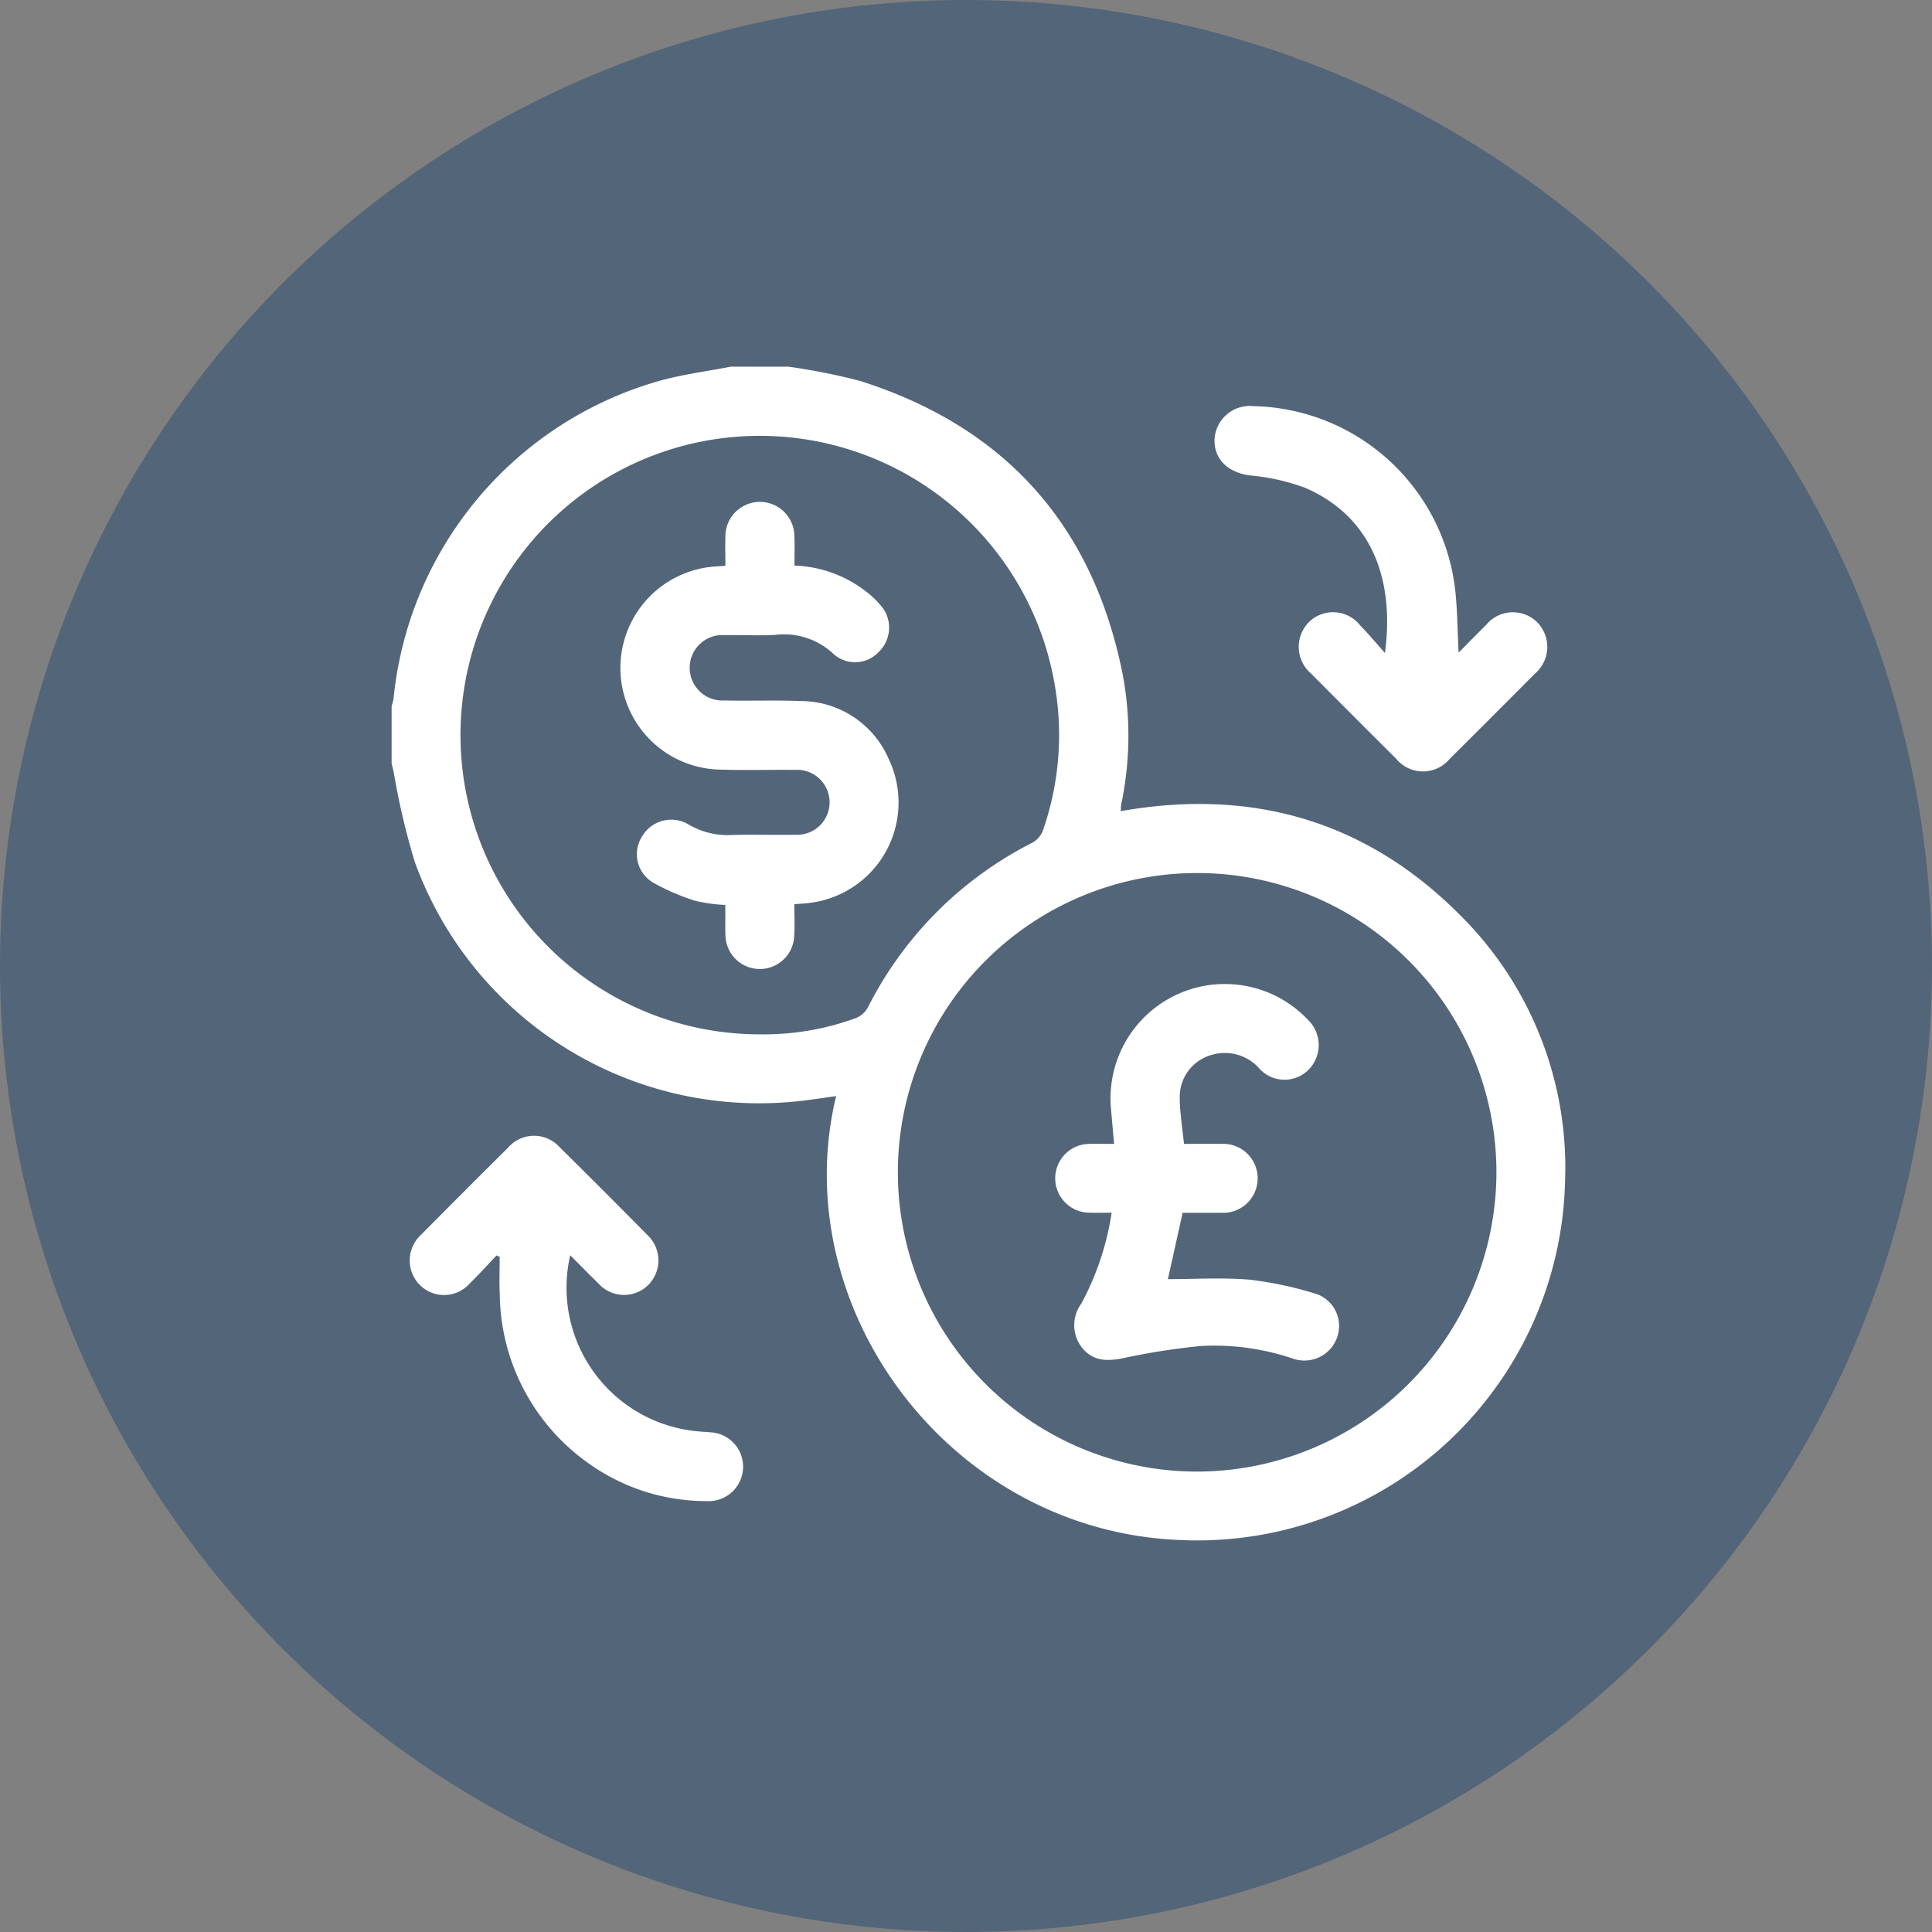 <svg xmlns="http://www.w3.org/2000/svg" width="154" height="154" viewBox="0 0 154 154">
  <rect x="0" y="0" width="154" height="154" fill="#808080" stroke="none"/>
  <g id="Grupo_151" data-name="Grupo 151" transform="translate(-1021.805 -486)">
    <circle id="Elipse_19" data-name="Elipse 19" cx="77" cy="77" r="77" transform="translate(1021.805 486)" fill="#264b73" opacity="0.5"/>
    <g id="Grupo_95" data-name="Grupo 95" transform="translate(-1733.566 -287.406)">
      <path id="Caminho_78" data-name="Caminho 78" d="M2871.623,846.217c-7.462-7.429-16.525-9.991-26.919-8.154.019-.241.016-.418.048-.588a26.445,26.445,0,0,0,.119-10.259c-2.36-11.937-9.375-19.783-20.97-23.454a50.527,50.527,0,0,0-5.7-1.131h-4.568c-1.9.37-3.833.614-5.691,1.131a29.336,29.336,0,0,0-21.2,25.316,3.9,3.9,0,0,1-.155.6v4.569c.055.233.112.465.166.7a57.4,57.4,0,0,0,1.682,7.167,29.189,29.189,0,0,0,30.984,19.02c.859-.1,1.714-.235,2.6-.358-4.067,16.846,9.038,34.66,27.406,35.385a29.332,29.332,0,0,0,30.7-28.676A28.346,28.346,0,0,0,2871.623,846.217Zm-48.052,8.349a21.381,21.381,0,0,1-7.6,1.287,23.853,23.853,0,1,1,23.461-27.931,23.134,23.134,0,0,1-.933,11.692,1.887,1.887,0,0,1-.836.961,29.713,29.713,0,0,0-13.125,13.157A1.914,1.914,0,0,1,2823.571,854.566Zm27.151,36.14a23.855,23.855,0,1,1,23.929-23.835A23.889,23.889,0,0,1,2850.722,890.706Z" transform="translate(0)" fill="#fff"/>
      <path id="Caminho_79" data-name="Caminho 79" d="M3058.115,821.033a16.992,16.992,0,0,1,4.413.989c4.977,2.145,7.2,6.869,6.362,13.167-.659-.738-1.29-1.5-1.983-2.207a2.743,2.743,0,0,0-4.121-.212,2.8,2.8,0,0,0,.223,4.065q3.377,3.4,6.776,6.785a2.763,2.763,0,0,0,4.259.014q3.4-3.378,6.78-6.781a2.806,2.806,0,0,0,.184-4.133,2.762,2.762,0,0,0-4.062.239c-.706.7-1.4,1.406-2.184,2.2-.088-1.726-.1-3.3-.258-4.856a16.534,16.534,0,0,0-16.115-14.792,2.815,2.815,0,0,0-3.08,2.575C3055.222,819.711,3056.348,820.792,3058.115,821.033Z" transform="translate(-203.124 -9.732)" fill="#fff"/>
      <path id="Caminho_80" data-name="Caminho 80" d="M2816.332,1077.415c-.3-.025-.607-.043-.91-.071a11.493,11.493,0,0,1-10.153-14.034c.764.765,1.481,1.5,2.214,2.214a2.747,2.747,0,0,0,4,.161,2.775,2.775,0,0,0-.075-4q-3.46-3.514-6.972-6.976a2.74,2.74,0,0,0-4.129.032q-3.468,3.441-6.905,6.913a2.776,2.776,0,0,0-.147,4,2.732,2.732,0,0,0,4-.092c.74-.719,1.429-1.49,2.142-2.238l.249.115c0,1-.042,2,.007,2.991a16.713,16.713,0,0,0,7.156,13.52,16.107,16.107,0,0,0,9.334,2.954,2.745,2.745,0,1,0,.2-5.485Z" transform="translate(-4.445 -189.847)" fill="#fff"/>
      <path id="Caminho_81" data-name="Caminho 81" d="M3023.934,1028.763a29.172,29.172,0,0,0-5.075-1.064c-2.135-.182-4.3-.044-6.516-.044l1.174-5.291c1.029,0,2.032.009,3.035,0a2.751,2.751,0,1,0,.029-5.49c-.967-.013-1.934,0-2.953,0-.1-.861-.2-1.64-.273-2.421a11.083,11.083,0,0,1-.063-1.55,3.475,3.475,0,0,1,2.625-3.146,3.653,3.653,0,0,1,3.727,1.125,2.7,2.7,0,0,0,3.925.065,2.792,2.792,0,0,0-.044-3.943,9.114,9.114,0,0,0-15.735,6.866c.079.964.168,1.928.262,3.005-.7,0-1.336-.018-1.966,0a2.742,2.742,0,0,0,.034,5.484c.563.017,1.126,0,1.739,0a22.191,22.191,0,0,1-2.431,7.268,2.89,2.89,0,0,0,.064,3.486c.881,1.1,2.018,1.1,3.312.838a54.018,54.018,0,0,1,6.2-.969,19.56,19.56,0,0,1,7.283,1,2.764,2.764,0,0,0,3.583-1.806A2.7,2.7,0,0,0,3023.934,1028.763Z" transform="translate(-163.878 -152.289)" fill="#fff"/>
      <path id="Caminho_82" data-name="Caminho 82" d="M2875.806,862.477c-2.037-.083-4.08,0-6.119-.047a2.61,2.61,0,1,1,.041-5.209c1.34-.018,2.682.049,4.019-.017a5.717,5.717,0,0,1,4.676,1.546,2.576,2.576,0,0,0,3.567-.179,2.687,2.687,0,0,0,.342-3.5,7.276,7.276,0,0,0-1.288-1.283,9.806,9.806,0,0,0-5.762-2.109c0-.823.027-1.581-.006-2.336a2.749,2.749,0,1,0-5.5.016c-.025.756,0,1.513,0,2.339-.337.022-.518.03-.7.045a8.106,8.106,0,0,0,.391,16.2c1.947.058,3.9,0,5.846.02a2.591,2.591,0,1,1,.017,5.171c-1.674.024-3.35-.025-5.023.017a6.083,6.083,0,0,1-3.479-.847,2.693,2.693,0,0,0-3.676.935,2.627,2.627,0,0,0,.828,3.688,17.5,17.5,0,0,0,3.4,1.473,12.852,12.852,0,0,0,2.39.329c0,.349,0,.647,0,.946,0,.487-.015.976.012,1.461a2.74,2.74,0,0,0,5.478.056c.057-.832.01-1.672.01-2.522.444-.035.714-.048.983-.079a8.059,8.059,0,0,0,6.547-11.482A7.639,7.639,0,0,0,2875.806,862.477Z" transform="translate(-56.584 -33.189)" fill="#fff"/>
    </g>
  </g>
</svg>
